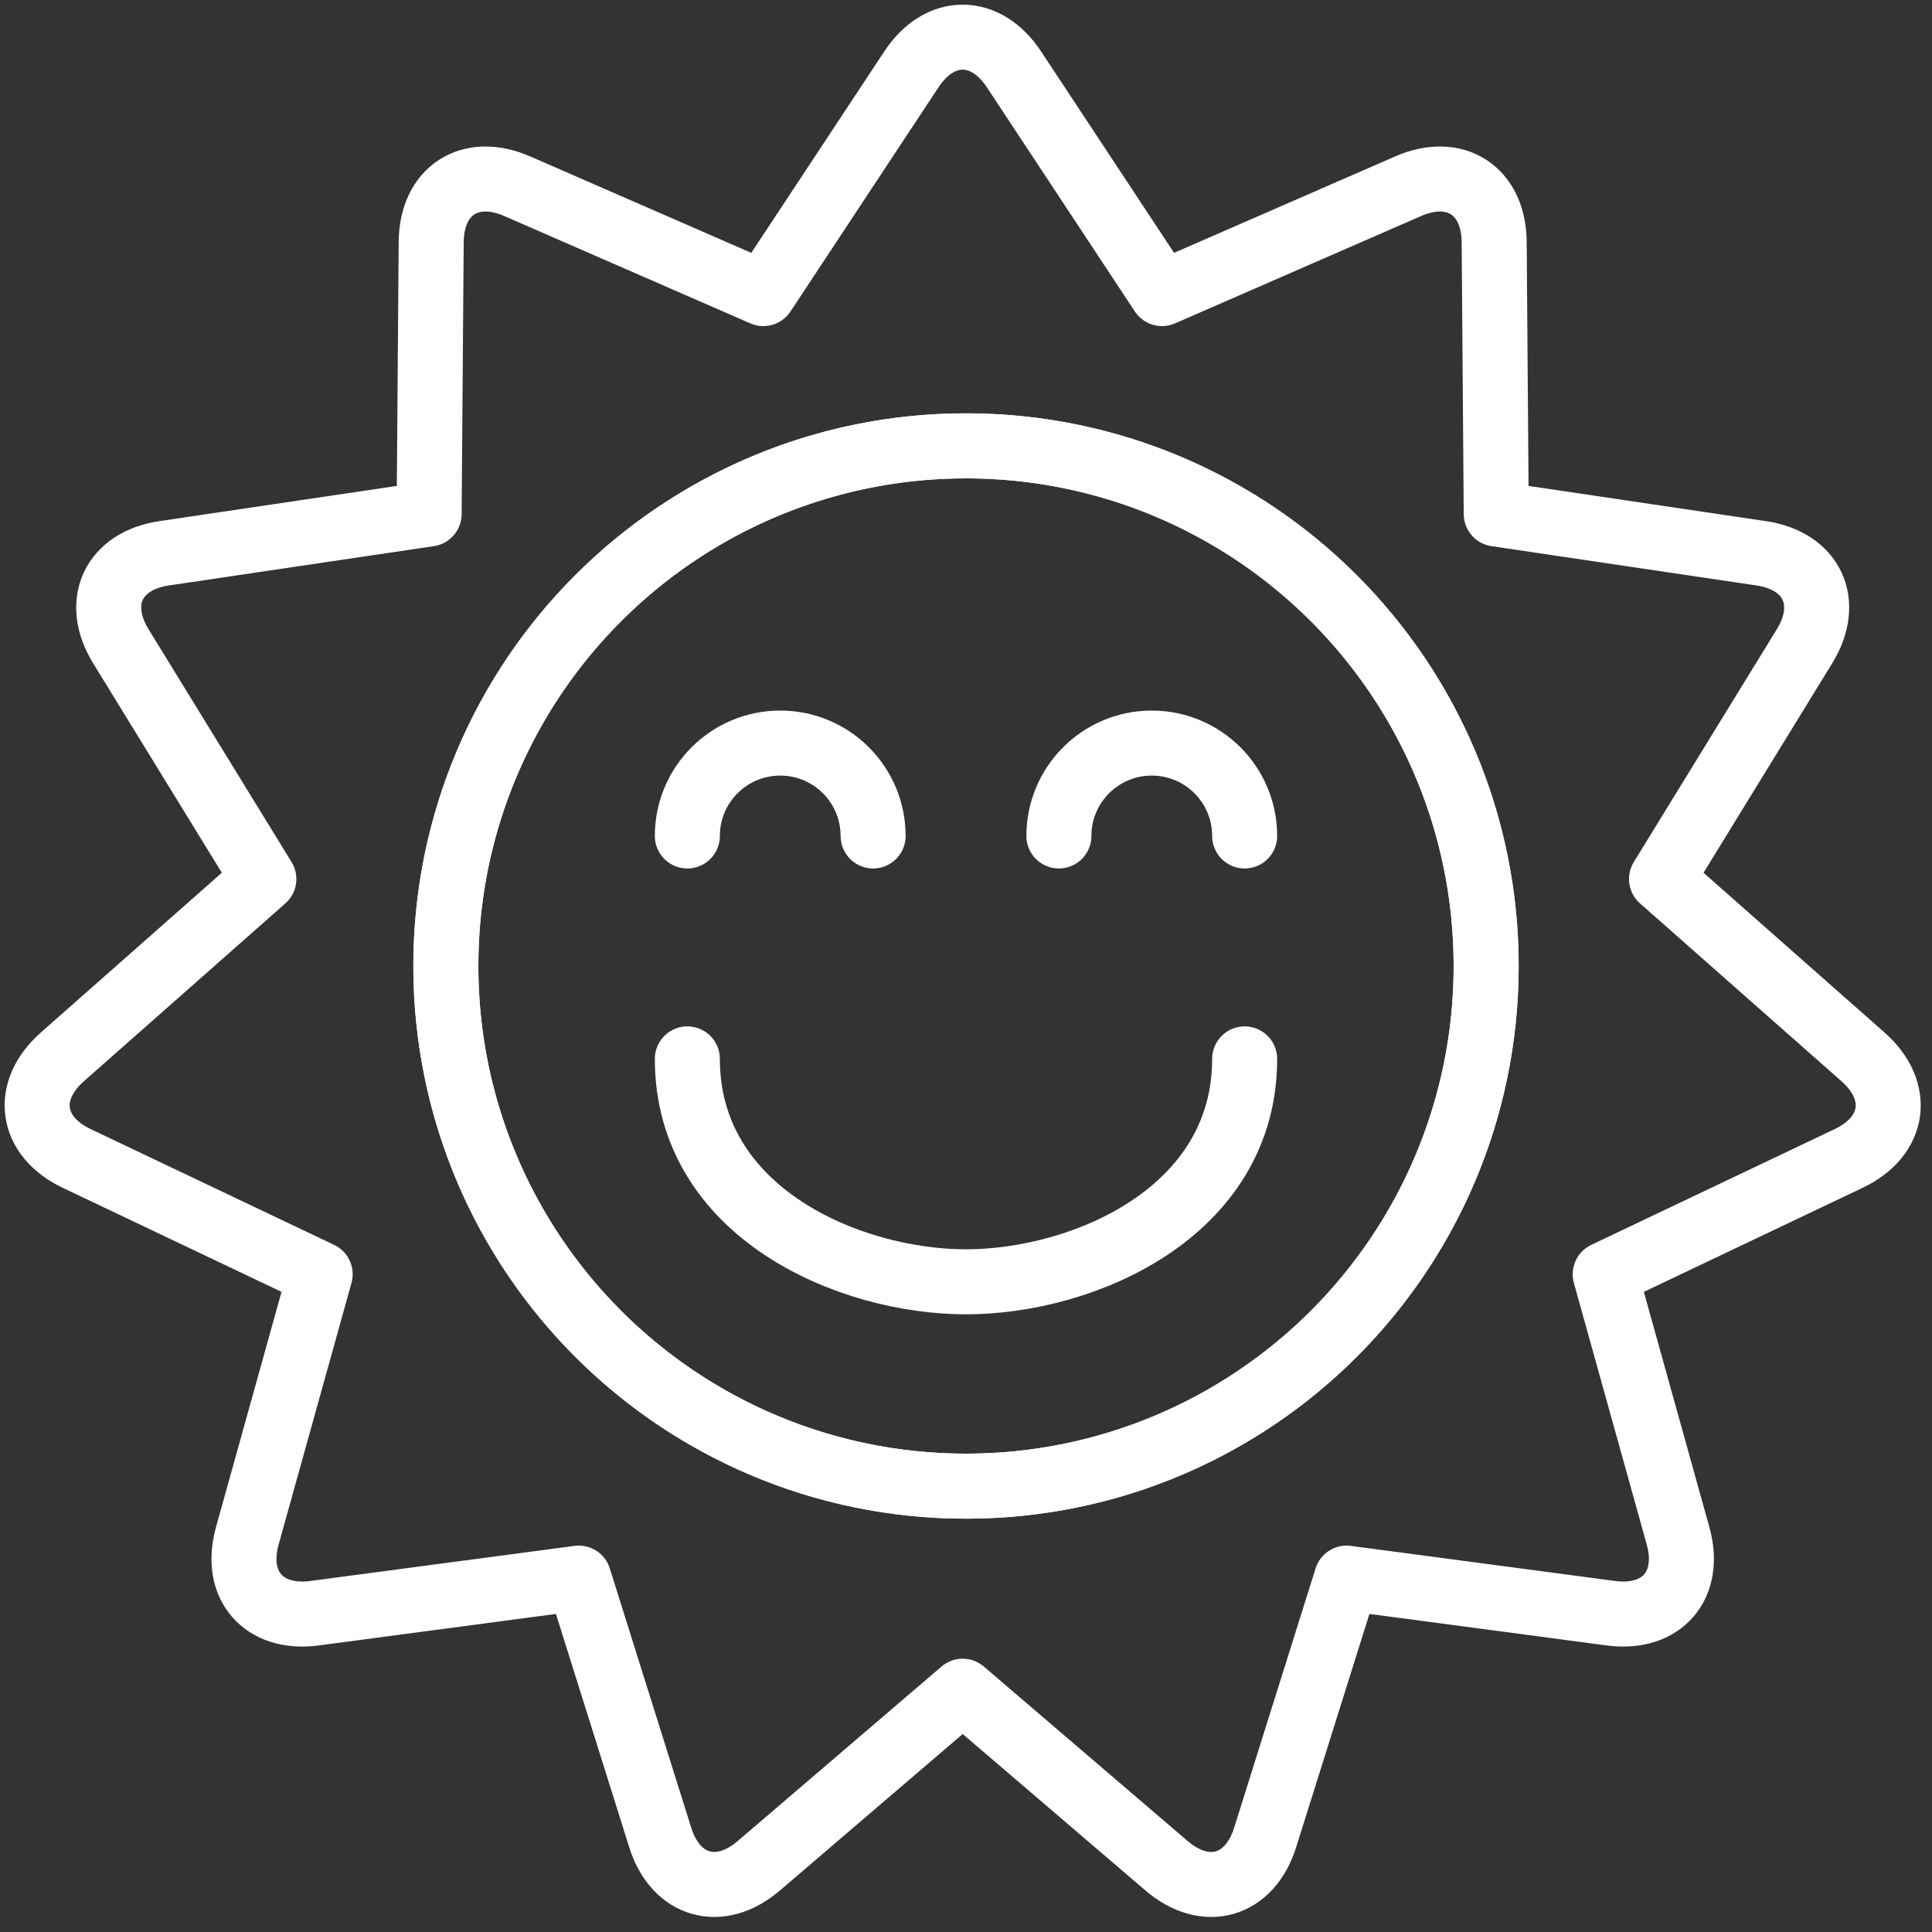 <?xml version="1.0" encoding="UTF-8"?>
<svg width="104px" height="104px" viewBox="0 0 104 104" version="1.1" xmlns="http://www.w3.org/2000/svg" xmlns:xlink="http://www.w3.org/1999/xlink">
    <rect x="0" y="0" width="104" height="104" fill="#333333" stroke="none"/>
    <!-- Generator: Sketch 46.2 (44496) - http://www.bohemiancoding.com/sketch -->
    <title>holidays-47</title>
    <desc>Created with Sketch.</desc>
    <defs></defs>
    <g id="ALL" stroke="none" stroke-width="1" fill="none" fill-rule="evenodd" stroke-linecap="round" stroke-linejoin="round">
        <g id="Secondary" transform="translate(-3912, -7802)" stroke="#FFFFFF" stroke-width="3.5">
            <g id="holidays-47" transform="translate(3914, 7804)">
                <path d="M39.091,13.804 L47.061,1.733 C48.586,-0.576 51.055,-0.579 52.582,1.733 L60.551,13.804 L73.802,8.024 C76.338,6.918 78.411,8.26 78.432,11.031 L78.543,25.668 L92.806,27.784 C95.543,28.189 96.589,30.426 95.139,32.786 L87.44,45.318 L98.286,54.892 C100.36,56.723 100.02,59.168 97.517,60.358 L84.408,66.593 L88.33,80.673 C89.072,83.338 87.455,85.204 84.708,84.839 L70.488,82.95 L66.103,96.913 C65.274,99.553 62.902,100.236 60.797,98.435 L49.821,89.039 L38.846,98.435 C36.745,100.234 34.37,99.556 33.54,96.913 L29.155,82.95 L14.935,84.839 C12.192,85.203 10.57,83.342 11.313,80.673 L15.235,66.593 L2.125,60.358 C-0.373,59.17 -0.72,56.725 1.357,54.892 L12.203,45.318 L4.504,32.786 C3.056,30.429 4.096,28.19 6.837,27.784 L21.1,25.668 L21.211,11.031 C21.232,8.264 23.301,6.917 25.841,8.024 L39.091,13.804 L39.091,13.804 L39.091,13.804 Z M50,78 C65.464,78 78,65.464 78,50 C78,34.536 65.464,22 50,22 C34.536,22 22,34.536 22,50 C22,65.464 34.536,78 50,78 L50,78 Z" id="Layer-1"></path>
                <circle id="Layer-2" cx="50" cy="50" r="28"></circle>
                <path d="M65,55 C65,63.284 56.284,67 50,67 C43.716,67 35,63.284 35,55" id="Layer-3"></path>
                <path d="M45,43 C45,40.239 42.761,38 40,38 C37.239,38 35,40.239 35,43" id="Layer-4"></path>
                <path d="M65,43 C65,40.239 62.761,38 60,38 C57.239,38 55,40.239 55,43" id="Layer-5"></path>
            </g>
        </g>
    </g>
</svg>
